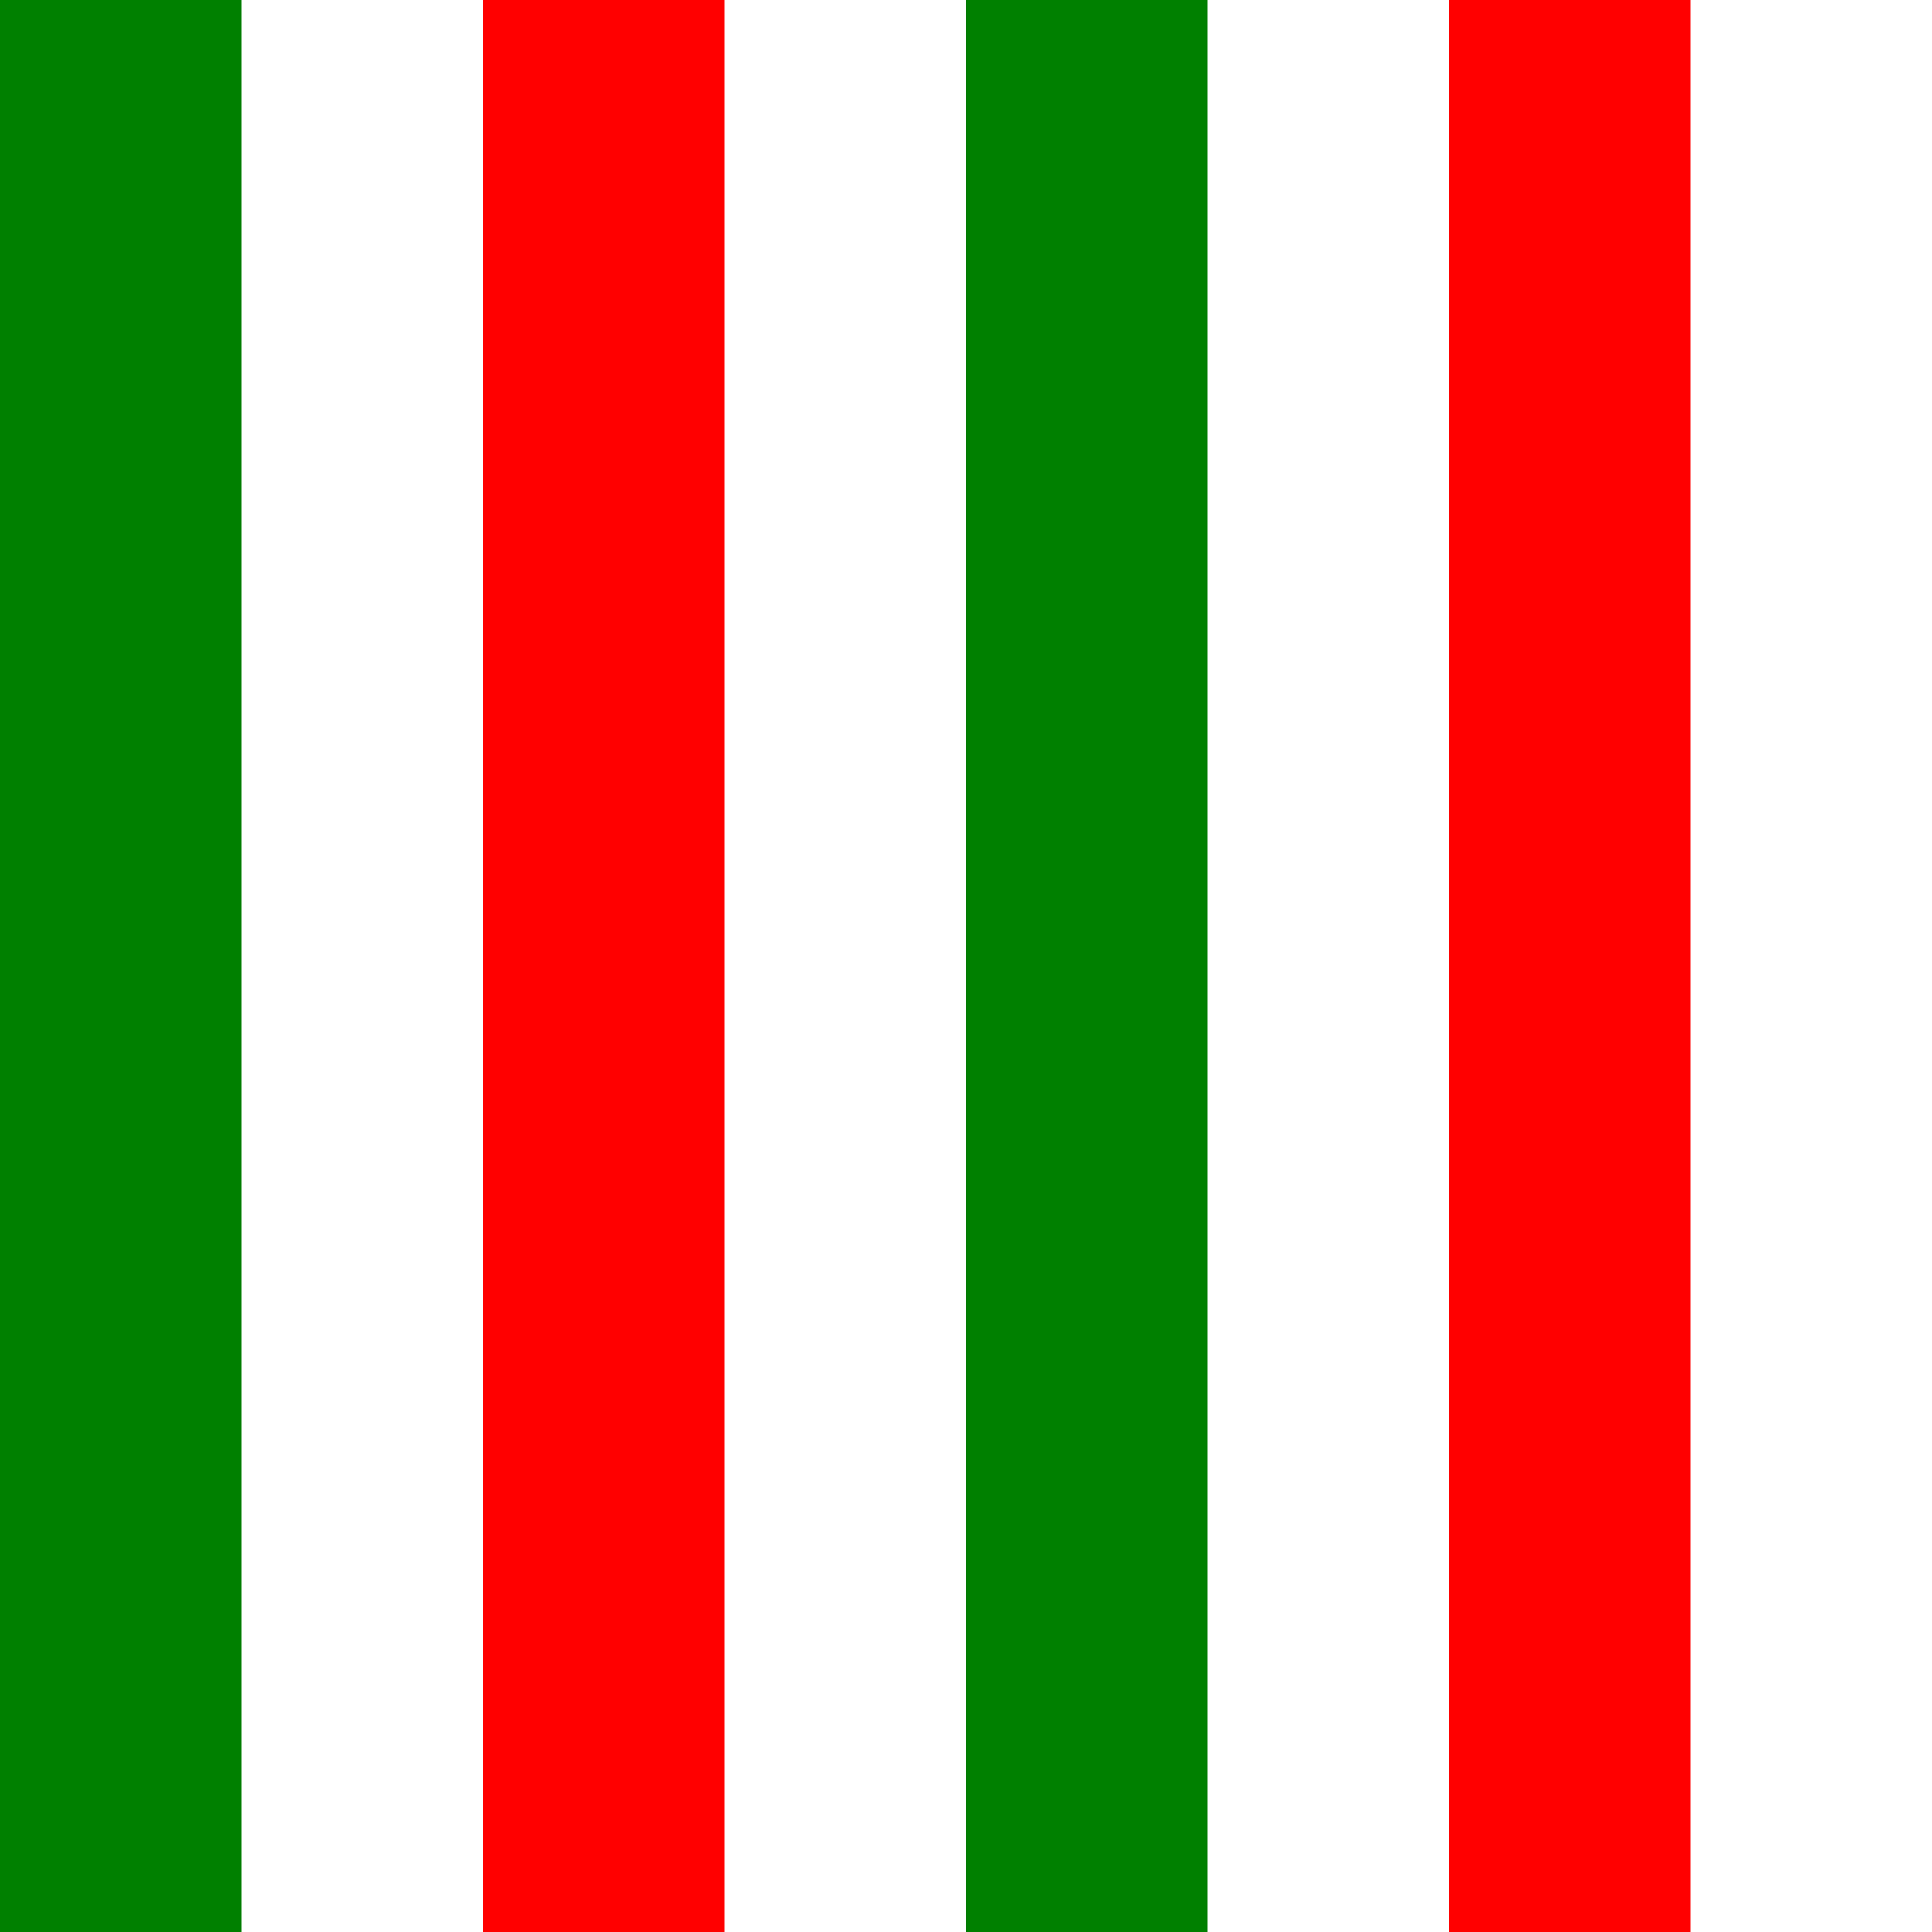 <?xml version="1.0" encoding="utf-8"?>
<!-- Generator: Adobe Illustrator 15.0.0, SVG Export Plug-In . SVG Version: 6.00 Build 0)  -->
<!DOCTYPE svg PUBLIC "-//W3C//DTD SVG 1.1//EN" "http://www.w3.org/Graphics/SVG/1.1/DTD/svg11.dtd">
<svg version="1.1" id="Layer_1" xmlns="http://www.w3.org/2000/svg" xmlns:xlink="http://www.w3.org/1999/xlink" x="0px" y="0px"
	 width="400px" height="400px" viewBox="0 0 400 400" enable-background="new 0 0 400 400" xml:space="preserve">
<g fill="green">
<rect y="0" width="50" height="400"/>
<rect x="200" y="0" width="50" height="400"/>
</g>

<g fill="red">
<rect x="100" y="0" width="50" height="400"/>
<rect x="300" y="0" width="50" height="400"/>
</g>

</svg>
